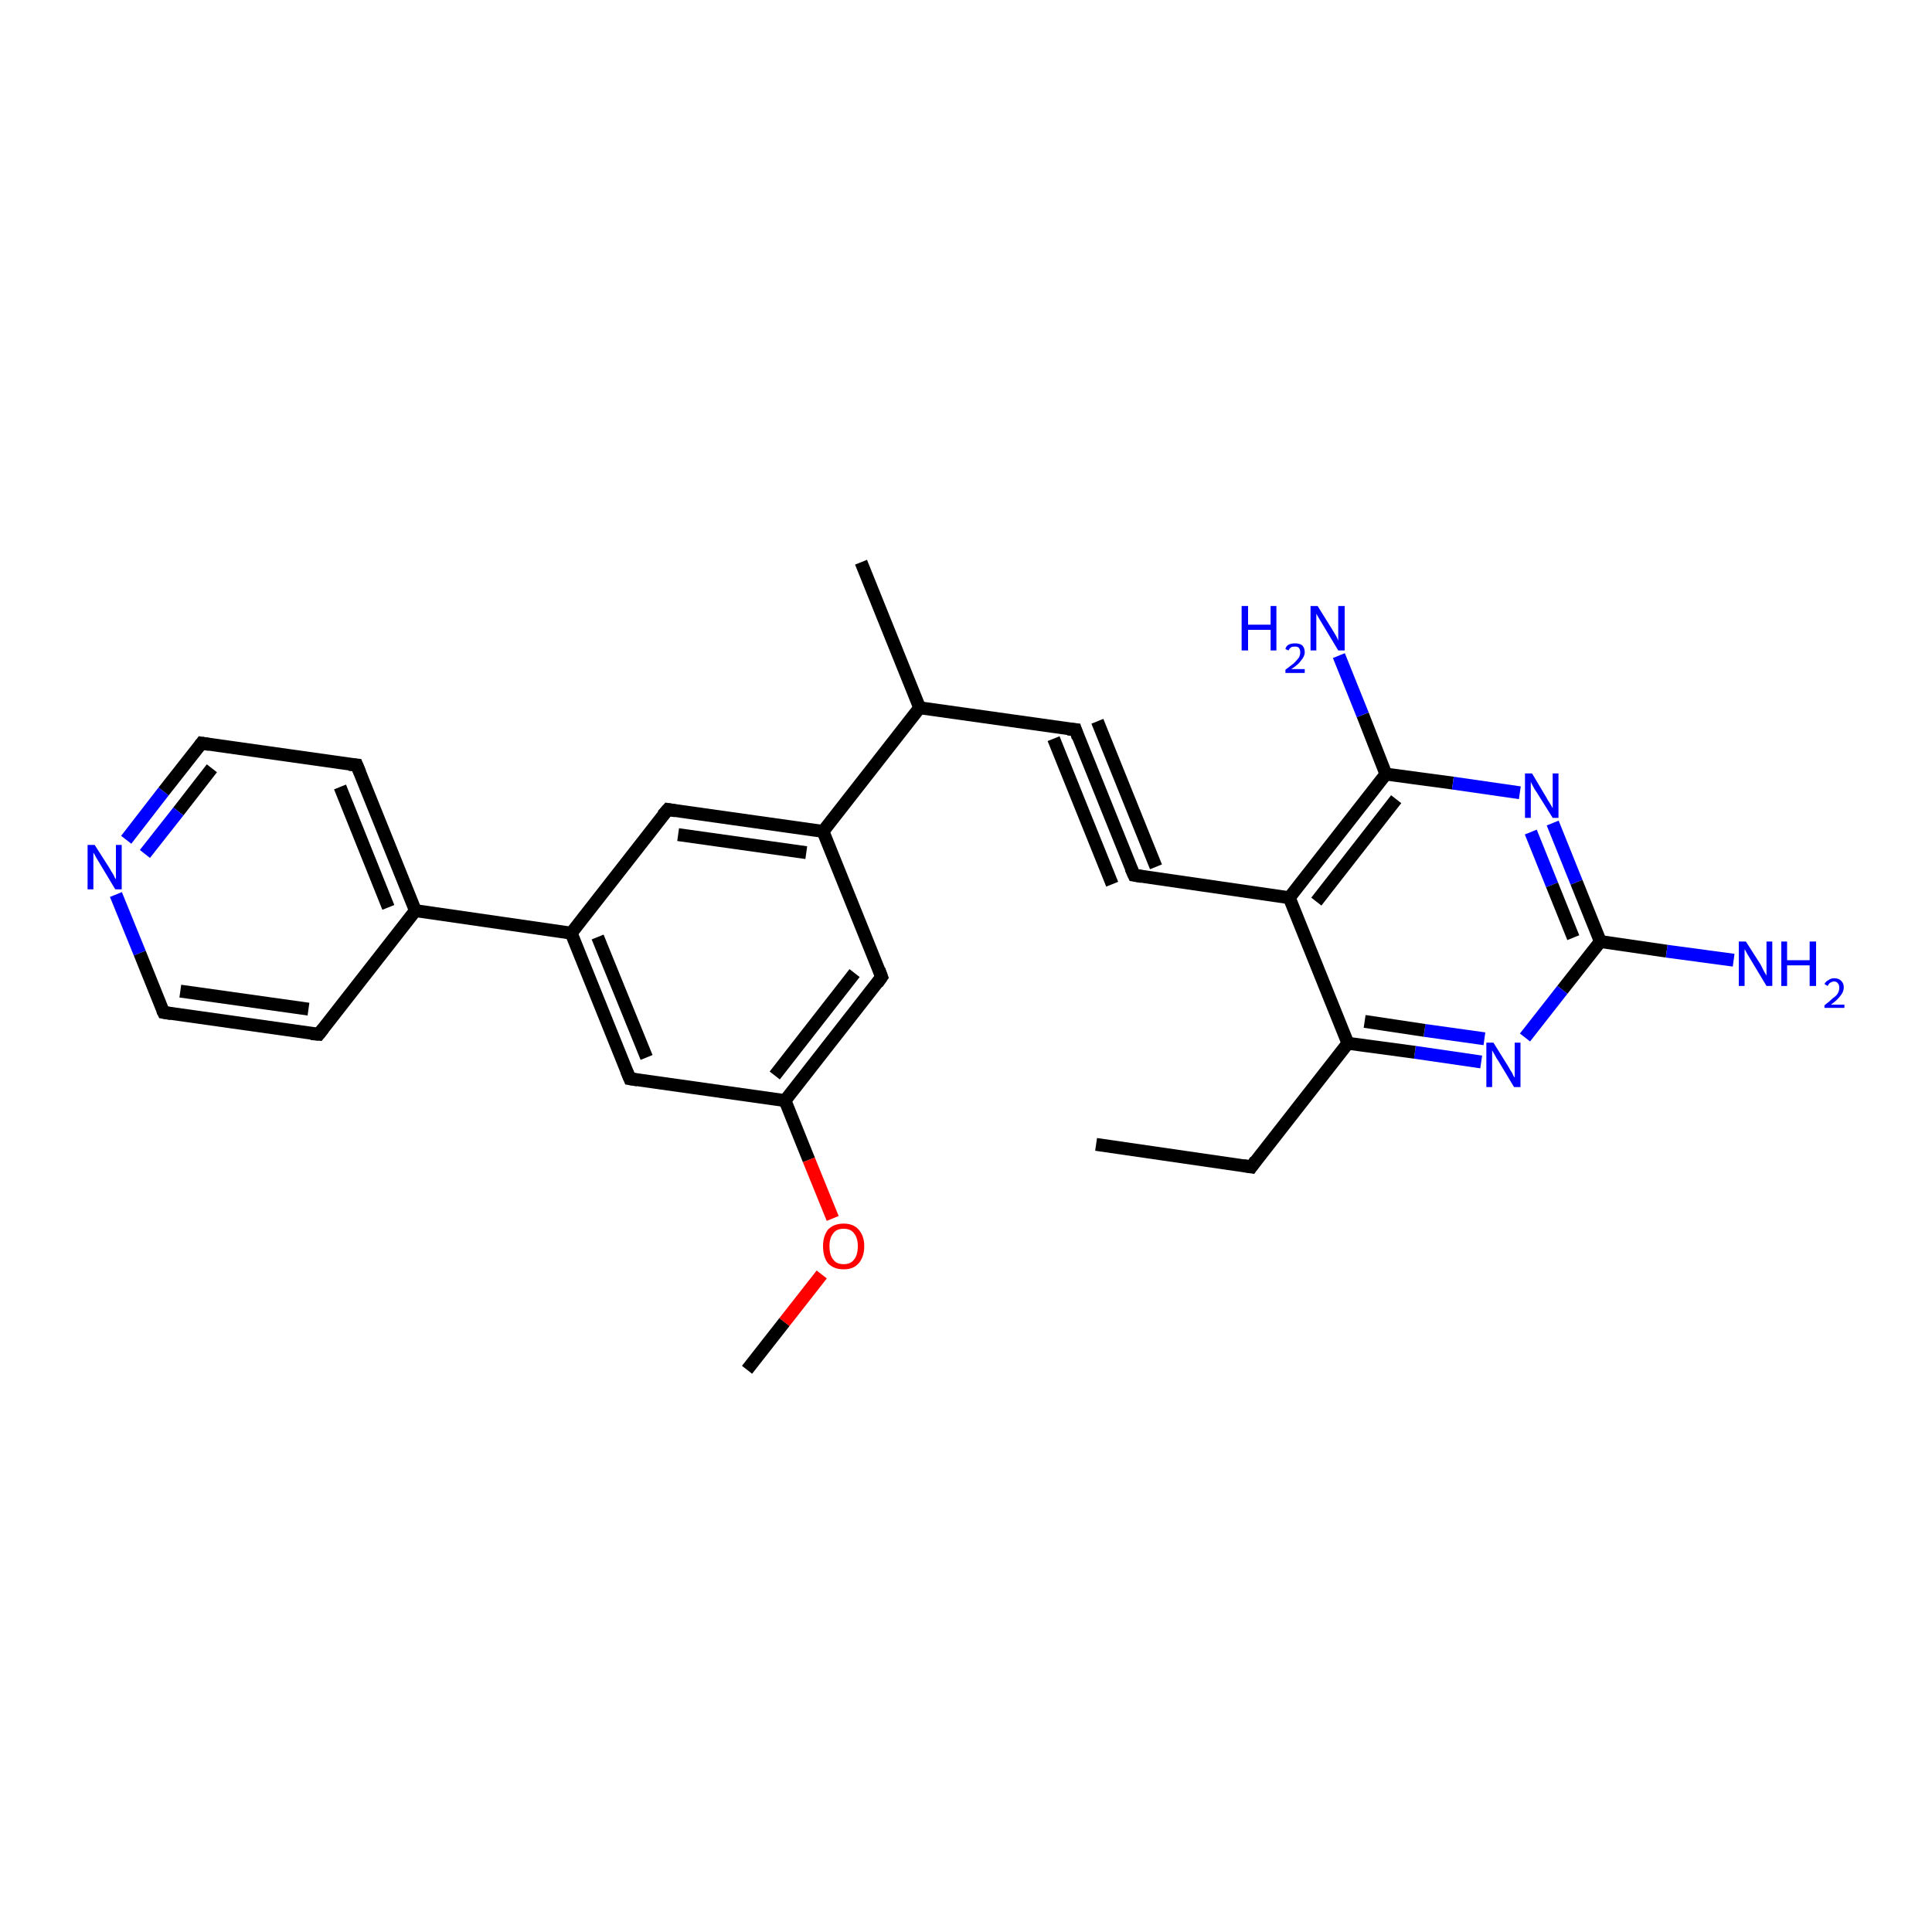 <?xml version='1.0' encoding='iso-8859-1'?>
<svg version='1.1' baseProfile='full'
              xmlns='http://www.w3.org/2000/svg'
                      xmlns:rdkit='http://www.rdkit.org/xml'
                      xmlns:xlink='http://www.w3.org/1999/xlink'
                  xml:space='preserve'
width='300px' height='300px' viewBox='0 0 300 300'>
<!-- END OF HEADER -->
<rect style='opacity:1.0;fill:#FFFFFF;stroke:none' width='300.0' height='300.0' x='0.0' y='0.0'> </rect>
<path class='bond-0 atom-0 atom-1' d='M 230.0,164.9 L 219.7,163.4' style='fill:none;fill-rule:evenodd;stroke:#0000FF;stroke-width:2.0px;stroke-linecap:butt;stroke-linejoin:miter;stroke-opacity:1' />
<path class='bond-0 atom-0 atom-1' d='M 219.7,163.4 L 209.3,162.0' style='fill:none;fill-rule:evenodd;stroke:#000000;stroke-width:2.0px;stroke-linecap:butt;stroke-linejoin:miter;stroke-opacity:1' />
<path class='bond-0 atom-0 atom-1' d='M 230.5,161.3 L 221.2,160.0' style='fill:none;fill-rule:evenodd;stroke:#0000FF;stroke-width:2.0px;stroke-linecap:butt;stroke-linejoin:miter;stroke-opacity:1' />
<path class='bond-0 atom-0 atom-1' d='M 221.2,160.0 L 211.9,158.6' style='fill:none;fill-rule:evenodd;stroke:#000000;stroke-width:2.0px;stroke-linecap:butt;stroke-linejoin:miter;stroke-opacity:1' />
<path class='bond-1 atom-1 atom-2' d='M 209.3,162.0 L 200.2,139.4' style='fill:none;fill-rule:evenodd;stroke:#000000;stroke-width:2.0px;stroke-linecap:butt;stroke-linejoin:miter;stroke-opacity:1' />
<path class='bond-2 atom-2 atom-3' d='M 200.2,139.4 L 176.1,135.9' style='fill:none;fill-rule:evenodd;stroke:#000000;stroke-width:2.0px;stroke-linecap:butt;stroke-linejoin:miter;stroke-opacity:1' />
<path class='bond-3 atom-3 atom-4' d='M 176.1,135.9 L 167.0,113.3' style='fill:none;fill-rule:evenodd;stroke:#000000;stroke-width:2.0px;stroke-linecap:butt;stroke-linejoin:miter;stroke-opacity:1' />
<path class='bond-3 atom-3 atom-4' d='M 172.7,137.3 L 163.6,114.7' style='fill:none;fill-rule:evenodd;stroke:#000000;stroke-width:2.0px;stroke-linecap:butt;stroke-linejoin:miter;stroke-opacity:1' />
<path class='bond-3 atom-3 atom-4' d='M 179.5,134.6 L 170.4,112.0' style='fill:none;fill-rule:evenodd;stroke:#000000;stroke-width:2.0px;stroke-linecap:butt;stroke-linejoin:miter;stroke-opacity:1' />
<path class='bond-4 atom-4 atom-5' d='M 167.0,113.3 L 142.8,109.9' style='fill:none;fill-rule:evenodd;stroke:#000000;stroke-width:2.0px;stroke-linecap:butt;stroke-linejoin:miter;stroke-opacity:1' />
<path class='bond-5 atom-5 atom-6' d='M 142.8,109.9 L 127.8,129.1' style='fill:none;fill-rule:evenodd;stroke:#000000;stroke-width:2.0px;stroke-linecap:butt;stroke-linejoin:miter;stroke-opacity:1' />
<path class='bond-6 atom-6 atom-7' d='M 127.8,129.1 L 103.7,125.7' style='fill:none;fill-rule:evenodd;stroke:#000000;stroke-width:2.0px;stroke-linecap:butt;stroke-linejoin:miter;stroke-opacity:1' />
<path class='bond-6 atom-6 atom-7' d='M 125.2,132.4 L 105.3,129.6' style='fill:none;fill-rule:evenodd;stroke:#000000;stroke-width:2.0px;stroke-linecap:butt;stroke-linejoin:miter;stroke-opacity:1' />
<path class='bond-7 atom-7 atom-8' d='M 103.7,125.7 L 88.7,144.9' style='fill:none;fill-rule:evenodd;stroke:#000000;stroke-width:2.0px;stroke-linecap:butt;stroke-linejoin:miter;stroke-opacity:1' />
<path class='bond-8 atom-8 atom-9' d='M 88.7,144.9 L 64.5,141.4' style='fill:none;fill-rule:evenodd;stroke:#000000;stroke-width:2.0px;stroke-linecap:butt;stroke-linejoin:miter;stroke-opacity:1' />
<path class='bond-9 atom-9 atom-10' d='M 64.5,141.4 L 55.4,118.8' style='fill:none;fill-rule:evenodd;stroke:#000000;stroke-width:2.0px;stroke-linecap:butt;stroke-linejoin:miter;stroke-opacity:1' />
<path class='bond-9 atom-9 atom-10' d='M 60.3,140.9 L 52.8,122.2' style='fill:none;fill-rule:evenodd;stroke:#000000;stroke-width:2.0px;stroke-linecap:butt;stroke-linejoin:miter;stroke-opacity:1' />
<path class='bond-10 atom-10 atom-11' d='M 55.4,118.8 L 31.3,115.4' style='fill:none;fill-rule:evenodd;stroke:#000000;stroke-width:2.0px;stroke-linecap:butt;stroke-linejoin:miter;stroke-opacity:1' />
<path class='bond-11 atom-11 atom-12' d='M 31.3,115.4 L 25.4,122.9' style='fill:none;fill-rule:evenodd;stroke:#000000;stroke-width:2.0px;stroke-linecap:butt;stroke-linejoin:miter;stroke-opacity:1' />
<path class='bond-11 atom-11 atom-12' d='M 25.4,122.9 L 19.6,130.4' style='fill:none;fill-rule:evenodd;stroke:#0000FF;stroke-width:2.0px;stroke-linecap:butt;stroke-linejoin:miter;stroke-opacity:1' />
<path class='bond-11 atom-11 atom-12' d='M 32.9,119.3 L 27.7,126.0' style='fill:none;fill-rule:evenodd;stroke:#000000;stroke-width:2.0px;stroke-linecap:butt;stroke-linejoin:miter;stroke-opacity:1' />
<path class='bond-11 atom-11 atom-12' d='M 27.7,126.0 L 22.5,132.6' style='fill:none;fill-rule:evenodd;stroke:#0000FF;stroke-width:2.0px;stroke-linecap:butt;stroke-linejoin:miter;stroke-opacity:1' />
<path class='bond-12 atom-12 atom-13' d='M 18.0,138.9 L 21.7,148.0' style='fill:none;fill-rule:evenodd;stroke:#0000FF;stroke-width:2.0px;stroke-linecap:butt;stroke-linejoin:miter;stroke-opacity:1' />
<path class='bond-12 atom-12 atom-13' d='M 21.7,148.0 L 25.4,157.2' style='fill:none;fill-rule:evenodd;stroke:#000000;stroke-width:2.0px;stroke-linecap:butt;stroke-linejoin:miter;stroke-opacity:1' />
<path class='bond-13 atom-13 atom-14' d='M 25.4,157.2 L 49.5,160.6' style='fill:none;fill-rule:evenodd;stroke:#000000;stroke-width:2.0px;stroke-linecap:butt;stroke-linejoin:miter;stroke-opacity:1' />
<path class='bond-13 atom-13 atom-14' d='M 28.0,153.9 L 47.9,156.7' style='fill:none;fill-rule:evenodd;stroke:#000000;stroke-width:2.0px;stroke-linecap:butt;stroke-linejoin:miter;stroke-opacity:1' />
<path class='bond-14 atom-8 atom-15' d='M 88.7,144.9 L 97.8,167.5' style='fill:none;fill-rule:evenodd;stroke:#000000;stroke-width:2.0px;stroke-linecap:butt;stroke-linejoin:miter;stroke-opacity:1' />
<path class='bond-14 atom-8 atom-15' d='M 92.8,145.5 L 100.4,164.2' style='fill:none;fill-rule:evenodd;stroke:#000000;stroke-width:2.0px;stroke-linecap:butt;stroke-linejoin:miter;stroke-opacity:1' />
<path class='bond-15 atom-15 atom-16' d='M 97.8,167.5 L 121.9,170.9' style='fill:none;fill-rule:evenodd;stroke:#000000;stroke-width:2.0px;stroke-linecap:butt;stroke-linejoin:miter;stroke-opacity:1' />
<path class='bond-16 atom-16 atom-17' d='M 121.9,170.9 L 125.6,180.1' style='fill:none;fill-rule:evenodd;stroke:#000000;stroke-width:2.0px;stroke-linecap:butt;stroke-linejoin:miter;stroke-opacity:1' />
<path class='bond-16 atom-16 atom-17' d='M 125.6,180.1 L 129.3,189.2' style='fill:none;fill-rule:evenodd;stroke:#FF0000;stroke-width:2.0px;stroke-linecap:butt;stroke-linejoin:miter;stroke-opacity:1' />
<path class='bond-17 atom-17 atom-18' d='M 127.6,197.9 L 121.8,205.3' style='fill:none;fill-rule:evenodd;stroke:#FF0000;stroke-width:2.0px;stroke-linecap:butt;stroke-linejoin:miter;stroke-opacity:1' />
<path class='bond-17 atom-17 atom-18' d='M 121.8,205.3 L 116.0,212.7' style='fill:none;fill-rule:evenodd;stroke:#000000;stroke-width:2.0px;stroke-linecap:butt;stroke-linejoin:miter;stroke-opacity:1' />
<path class='bond-18 atom-16 atom-19' d='M 121.9,170.9 L 136.9,151.7' style='fill:none;fill-rule:evenodd;stroke:#000000;stroke-width:2.0px;stroke-linecap:butt;stroke-linejoin:miter;stroke-opacity:1' />
<path class='bond-18 atom-16 atom-19' d='M 120.3,167.0 L 132.7,151.1' style='fill:none;fill-rule:evenodd;stroke:#000000;stroke-width:2.0px;stroke-linecap:butt;stroke-linejoin:miter;stroke-opacity:1' />
<path class='bond-19 atom-5 atom-20' d='M 142.8,109.9 L 133.7,87.3' style='fill:none;fill-rule:evenodd;stroke:#000000;stroke-width:2.0px;stroke-linecap:butt;stroke-linejoin:miter;stroke-opacity:1' />
<path class='bond-20 atom-2 atom-21' d='M 200.2,139.4 L 215.2,120.2' style='fill:none;fill-rule:evenodd;stroke:#000000;stroke-width:2.0px;stroke-linecap:butt;stroke-linejoin:miter;stroke-opacity:1' />
<path class='bond-20 atom-2 atom-21' d='M 204.4,140.0 L 216.8,124.1' style='fill:none;fill-rule:evenodd;stroke:#000000;stroke-width:2.0px;stroke-linecap:butt;stroke-linejoin:miter;stroke-opacity:1' />
<path class='bond-21 atom-21 atom-22' d='M 215.2,120.2 L 225.6,121.6' style='fill:none;fill-rule:evenodd;stroke:#000000;stroke-width:2.0px;stroke-linecap:butt;stroke-linejoin:miter;stroke-opacity:1' />
<path class='bond-21 atom-21 atom-22' d='M 225.6,121.6 L 236.0,123.1' style='fill:none;fill-rule:evenodd;stroke:#0000FF;stroke-width:2.0px;stroke-linecap:butt;stroke-linejoin:miter;stroke-opacity:1' />
<path class='bond-22 atom-22 atom-23' d='M 241.1,127.8 L 244.8,137.0' style='fill:none;fill-rule:evenodd;stroke:#0000FF;stroke-width:2.0px;stroke-linecap:butt;stroke-linejoin:miter;stroke-opacity:1' />
<path class='bond-22 atom-22 atom-23' d='M 244.8,137.0 L 248.5,146.2' style='fill:none;fill-rule:evenodd;stroke:#000000;stroke-width:2.0px;stroke-linecap:butt;stroke-linejoin:miter;stroke-opacity:1' />
<path class='bond-22 atom-22 atom-23' d='M 237.7,129.2 L 241.0,137.4' style='fill:none;fill-rule:evenodd;stroke:#0000FF;stroke-width:2.0px;stroke-linecap:butt;stroke-linejoin:miter;stroke-opacity:1' />
<path class='bond-22 atom-22 atom-23' d='M 241.0,137.4 L 244.3,145.6' style='fill:none;fill-rule:evenodd;stroke:#000000;stroke-width:2.0px;stroke-linecap:butt;stroke-linejoin:miter;stroke-opacity:1' />
<path class='bond-23 atom-23 atom-24' d='M 248.5,146.2 L 258.8,147.7' style='fill:none;fill-rule:evenodd;stroke:#000000;stroke-width:2.0px;stroke-linecap:butt;stroke-linejoin:miter;stroke-opacity:1' />
<path class='bond-23 atom-23 atom-24' d='M 258.8,147.7 L 269.2,149.1' style='fill:none;fill-rule:evenodd;stroke:#0000FF;stroke-width:2.0px;stroke-linecap:butt;stroke-linejoin:miter;stroke-opacity:1' />
<path class='bond-24 atom-21 atom-25' d='M 215.2,120.2 L 211.6,111.0' style='fill:none;fill-rule:evenodd;stroke:#000000;stroke-width:2.0px;stroke-linecap:butt;stroke-linejoin:miter;stroke-opacity:1' />
<path class='bond-24 atom-21 atom-25' d='M 211.6,111.0 L 207.9,101.8' style='fill:none;fill-rule:evenodd;stroke:#0000FF;stroke-width:2.0px;stroke-linecap:butt;stroke-linejoin:miter;stroke-opacity:1' />
<path class='bond-25 atom-1 atom-26' d='M 209.3,162.0 L 194.3,181.2' style='fill:none;fill-rule:evenodd;stroke:#000000;stroke-width:2.0px;stroke-linecap:butt;stroke-linejoin:miter;stroke-opacity:1' />
<path class='bond-26 atom-26 atom-27' d='M 194.3,181.2 L 170.2,177.7' style='fill:none;fill-rule:evenodd;stroke:#000000;stroke-width:2.0px;stroke-linecap:butt;stroke-linejoin:miter;stroke-opacity:1' />
<path class='bond-27 atom-14 atom-9' d='M 49.5,160.6 L 64.5,141.4' style='fill:none;fill-rule:evenodd;stroke:#000000;stroke-width:2.0px;stroke-linecap:butt;stroke-linejoin:miter;stroke-opacity:1' />
<path class='bond-28 atom-19 atom-6' d='M 136.9,151.7 L 127.8,129.1' style='fill:none;fill-rule:evenodd;stroke:#000000;stroke-width:2.0px;stroke-linecap:butt;stroke-linejoin:miter;stroke-opacity:1' />
<path class='bond-29 atom-23 atom-0' d='M 248.5,146.2 L 242.6,153.7' style='fill:none;fill-rule:evenodd;stroke:#000000;stroke-width:2.0px;stroke-linecap:butt;stroke-linejoin:miter;stroke-opacity:1' />
<path class='bond-29 atom-23 atom-0' d='M 242.6,153.7 L 236.8,161.1' style='fill:none;fill-rule:evenodd;stroke:#0000FF;stroke-width:2.0px;stroke-linecap:butt;stroke-linejoin:miter;stroke-opacity:1' />
<path d='M 177.3,136.1 L 176.1,135.9 L 175.6,134.8' style='fill:none;stroke:#000000;stroke-width:2.0px;stroke-linecap:butt;stroke-linejoin:miter;stroke-opacity:1;' />
<path d='M 167.4,114.5 L 167.0,113.3 L 165.8,113.2' style='fill:none;stroke:#000000;stroke-width:2.0px;stroke-linecap:butt;stroke-linejoin:miter;stroke-opacity:1;' />
<path d='M 104.9,125.9 L 103.7,125.7 L 102.9,126.6' style='fill:none;stroke:#000000;stroke-width:2.0px;stroke-linecap:butt;stroke-linejoin:miter;stroke-opacity:1;' />
<path d='M 55.9,120.0 L 55.4,118.8 L 54.2,118.7' style='fill:none;stroke:#000000;stroke-width:2.0px;stroke-linecap:butt;stroke-linejoin:miter;stroke-opacity:1;' />
<path d='M 32.5,115.6 L 31.3,115.4 L 31.0,115.8' style='fill:none;stroke:#000000;stroke-width:2.0px;stroke-linecap:butt;stroke-linejoin:miter;stroke-opacity:1;' />
<path d='M 25.2,156.8 L 25.4,157.2 L 26.6,157.4' style='fill:none;stroke:#000000;stroke-width:2.0px;stroke-linecap:butt;stroke-linejoin:miter;stroke-opacity:1;' />
<path d='M 48.3,160.5 L 49.5,160.6 L 50.2,159.7' style='fill:none;stroke:#000000;stroke-width:2.0px;stroke-linecap:butt;stroke-linejoin:miter;stroke-opacity:1;' />
<path d='M 97.3,166.3 L 97.8,167.5 L 99.0,167.7' style='fill:none;stroke:#000000;stroke-width:2.0px;stroke-linecap:butt;stroke-linejoin:miter;stroke-opacity:1;' />
<path d='M 136.2,152.7 L 136.9,151.7 L 136.5,150.6' style='fill:none;stroke:#000000;stroke-width:2.0px;stroke-linecap:butt;stroke-linejoin:miter;stroke-opacity:1;' />
<path d='M 195.0,180.2 L 194.3,181.2 L 193.1,181.0' style='fill:none;stroke:#000000;stroke-width:2.0px;stroke-linecap:butt;stroke-linejoin:miter;stroke-opacity:1;' />
<path class='atom-0' d='M 231.9 161.9
L 234.2 165.6
Q 234.4 166.0, 234.8 166.6
Q 235.1 167.3, 235.2 167.3
L 235.2 161.9
L 236.1 161.9
L 236.1 168.8
L 235.1 168.8
L 232.7 164.8
Q 232.4 164.4, 232.1 163.8
Q 231.8 163.3, 231.7 163.1
L 231.7 168.8
L 230.8 168.8
L 230.8 161.9
L 231.9 161.9
' fill='#0000FF'/>
<path class='atom-12' d='M 14.7 131.2
L 17.0 134.8
Q 17.2 135.2, 17.6 135.8
Q 17.9 136.5, 18.0 136.5
L 18.0 131.2
L 18.9 131.2
L 18.9 138.1
L 17.9 138.1
L 15.5 134.1
Q 15.2 133.6, 14.9 133.1
Q 14.6 132.5, 14.5 132.4
L 14.5 138.1
L 13.6 138.1
L 13.6 131.2
L 14.7 131.2
' fill='#0000FF'/>
<path class='atom-17' d='M 127.8 193.5
Q 127.8 191.9, 128.6 190.9
Q 129.5 190.0, 131.0 190.0
Q 132.5 190.0, 133.3 190.9
Q 134.2 191.9, 134.2 193.5
Q 134.2 195.2, 133.3 196.2
Q 132.5 197.1, 131.0 197.1
Q 129.5 197.1, 128.6 196.2
Q 127.8 195.2, 127.8 193.5
M 131.0 196.3
Q 132.1 196.3, 132.6 195.6
Q 133.2 194.9, 133.2 193.5
Q 133.2 192.2, 132.6 191.5
Q 132.1 190.8, 131.0 190.8
Q 129.9 190.8, 129.4 191.5
Q 128.8 192.2, 128.8 193.5
Q 128.8 194.9, 129.4 195.6
Q 129.9 196.3, 131.0 196.3
' fill='#FF0000'/>
<path class='atom-22' d='M 237.9 120.1
L 240.1 123.8
Q 240.3 124.2, 240.7 124.8
Q 241.1 125.5, 241.1 125.5
L 241.1 120.1
L 242.0 120.1
L 242.0 127.0
L 241.1 127.0
L 238.6 123.0
Q 238.3 122.6, 238.0 122.0
Q 237.7 121.5, 237.7 121.3
L 237.7 127.0
L 236.8 127.0
L 236.8 120.1
L 237.9 120.1
' fill='#0000FF'/>
<path class='atom-24' d='M 271.1 146.2
L 273.4 149.8
Q 273.6 150.2, 273.9 150.8
Q 274.3 151.5, 274.3 151.5
L 274.3 146.2
L 275.2 146.2
L 275.2 153.1
L 274.3 153.1
L 271.9 149.1
Q 271.6 148.6, 271.3 148.1
Q 271.0 147.5, 270.9 147.4
L 270.9 153.1
L 270.0 153.1
L 270.0 146.2
L 271.1 146.2
' fill='#0000FF'/>
<path class='atom-24' d='M 276.6 146.2
L 277.5 146.2
L 277.5 149.1
L 281.0 149.1
L 281.0 146.2
L 282.0 146.2
L 282.0 153.1
L 281.0 153.1
L 281.0 149.9
L 277.5 149.9
L 277.5 153.1
L 276.6 153.1
L 276.6 146.2
' fill='#0000FF'/>
<path class='atom-24' d='M 283.3 152.8
Q 283.5 152.4, 283.9 152.2
Q 284.3 151.9, 284.8 151.9
Q 285.5 151.9, 285.9 152.3
Q 286.3 152.7, 286.3 153.3
Q 286.3 154.0, 285.8 154.6
Q 285.3 155.3, 284.3 156.0
L 286.4 156.0
L 286.4 156.5
L 283.3 156.5
L 283.3 156.1
Q 284.1 155.5, 284.6 155.0
Q 285.2 154.6, 285.4 154.2
Q 285.6 153.8, 285.6 153.4
Q 285.6 152.9, 285.4 152.7
Q 285.2 152.4, 284.8 152.4
Q 284.5 152.4, 284.2 152.6
Q 284.0 152.7, 283.8 153.1
L 283.3 152.8
' fill='#0000FF'/>
<path class='atom-25' d='M 192.8 94.1
L 193.8 94.1
L 193.8 97.0
L 197.3 97.0
L 197.3 94.1
L 198.2 94.1
L 198.2 101.0
L 197.3 101.0
L 197.3 97.8
L 193.8 97.8
L 193.8 101.0
L 192.8 101.0
L 192.8 94.1
' fill='#0000FF'/>
<path class='atom-25' d='M 199.6 100.8
Q 199.7 100.3, 200.1 100.1
Q 200.5 99.9, 201.1 99.9
Q 201.8 99.9, 202.2 100.2
Q 202.6 100.6, 202.6 101.3
Q 202.6 101.9, 202.0 102.6
Q 201.6 103.2, 200.5 103.9
L 202.6 103.9
L 202.6 104.5
L 199.6 104.5
L 199.6 104.0
Q 200.4 103.4, 200.9 103.0
Q 201.4 102.5, 201.7 102.1
Q 201.9 101.7, 201.9 101.3
Q 201.9 100.9, 201.7 100.6
Q 201.5 100.4, 201.1 100.4
Q 200.7 100.4, 200.5 100.5
Q 200.2 100.7, 200.1 101.0
L 199.6 100.8
' fill='#0000FF'/>
<path class='atom-25' d='M 204.6 94.1
L 206.9 97.8
Q 207.1 98.1, 207.5 98.8
Q 207.8 99.4, 207.8 99.5
L 207.8 94.1
L 208.8 94.1
L 208.8 101.0
L 207.8 101.0
L 205.4 97.0
Q 205.1 96.5, 204.8 96.0
Q 204.5 95.5, 204.4 95.3
L 204.4 101.0
L 203.5 101.0
L 203.5 94.1
L 204.6 94.1
' fill='#0000FF'/>
</svg>
